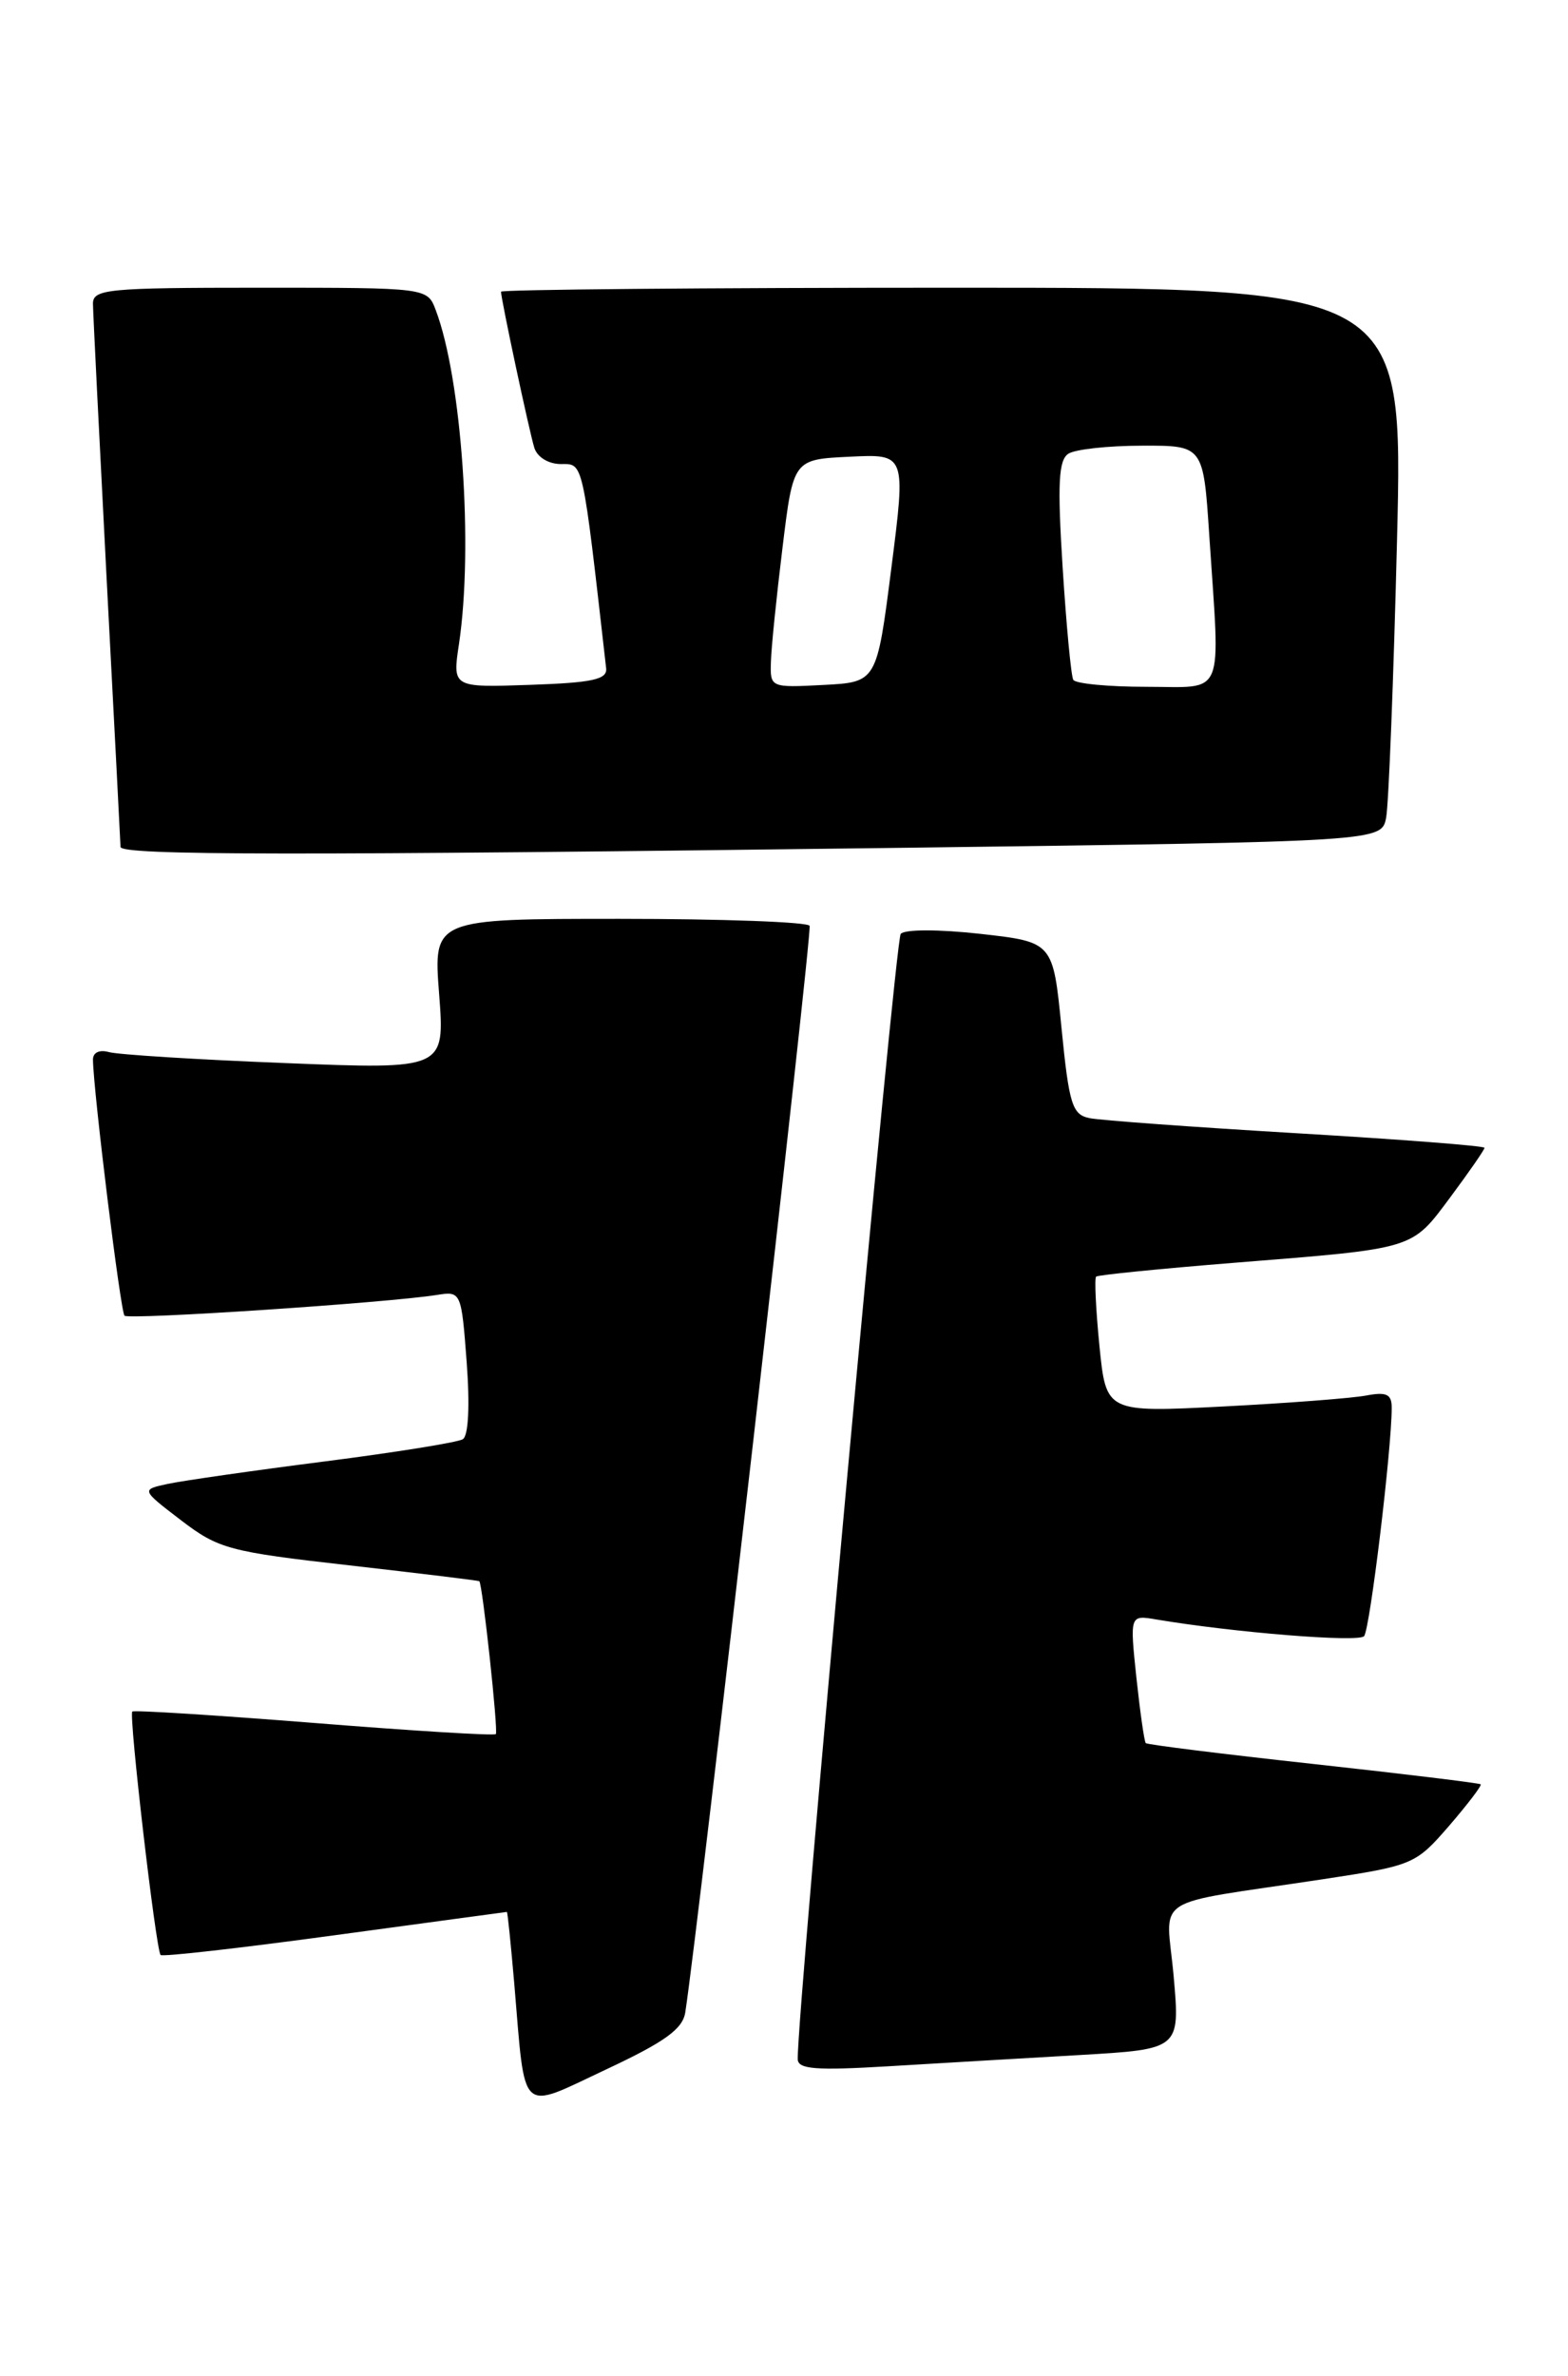 <?xml version="1.0" encoding="UTF-8" standalone="no"?>
<!DOCTYPE svg PUBLIC "-//W3C//DTD SVG 1.1//EN" "http://www.w3.org/Graphics/SVG/1.1/DTD/svg11.dtd" >
<svg xmlns="http://www.w3.org/2000/svg" xmlns:xlink="http://www.w3.org/1999/xlink" version="1.1" viewBox="0 0 169 256">
 <g >
 <path fill="currentColor"
d=" M 73.86 216.82 C 75.26 207.81 87.57 100.35 87.26 99.75 C 87.05 99.34 77.84 99.00 66.79 99.00 C 46.70 99.00 46.70 99.00 47.33 107.11 C 47.95 115.23 47.95 115.23 30.73 114.54 C 21.25 114.17 12.71 113.63 11.75 113.36 C 10.71 113.07 10.01 113.40 10.02 114.18 C 10.07 117.64 12.99 141.33 13.42 141.76 C 13.89 142.22 41.70 140.38 47.11 139.52 C 49.69 139.11 49.73 139.19 50.30 146.78 C 50.65 151.46 50.49 154.70 49.88 155.07 C 49.33 155.41 42.60 156.49 34.93 157.47 C 27.26 158.45 19.68 159.54 18.09 159.88 C 15.20 160.50 15.20 160.50 19.51 163.80 C 23.56 166.89 24.67 167.19 37.66 168.66 C 45.27 169.53 51.57 170.29 51.66 170.37 C 52.00 170.65 53.72 186.52 53.44 186.84 C 53.28 187.03 44.47 186.49 33.86 185.64 C 23.25 184.80 14.42 184.24 14.26 184.41 C 13.86 184.81 16.81 210.14 17.31 210.64 C 17.51 210.85 25.97 209.89 36.09 208.51 C 46.22 207.13 54.56 206.01 54.63 206.00 C 54.71 206.00 55.06 209.49 55.43 213.75 C 56.65 228.14 55.87 227.41 65.31 222.98 C 71.67 220.00 73.58 218.62 73.86 216.82 Z  M 116.34 221.42 C 127.19 220.79 127.19 220.79 126.50 212.96 C 125.70 203.99 123.62 205.35 142.50 202.49 C 152.32 201.00 152.57 200.89 156.17 196.74 C 158.18 194.41 159.72 192.39 159.59 192.25 C 159.45 192.12 151.34 191.13 141.56 190.06 C 131.78 188.99 123.65 187.98 123.49 187.81 C 123.33 187.64 122.88 184.46 122.48 180.75 C 121.77 174.00 121.77 174.00 124.63 174.49 C 133.03 175.90 146.41 176.98 147.02 176.29 C 147.65 175.58 150.00 156.12 150.00 151.67 C 150.00 150.21 149.44 149.95 147.25 150.36 C 145.74 150.65 138.81 151.18 131.86 151.54 C 119.22 152.19 119.22 152.19 118.50 145.04 C 118.11 141.10 117.95 137.73 118.14 137.55 C 118.34 137.37 125.03 136.70 133.00 136.06 C 152.67 134.49 152.08 134.67 156.32 128.99 C 158.34 126.27 160.00 123.88 160.00 123.67 C 160.00 123.46 150.89 122.76 139.75 122.10 C 128.61 121.44 118.56 120.71 117.41 120.47 C 115.57 120.09 115.22 118.99 114.41 110.77 C 113.50 101.50 113.50 101.50 105.68 100.62 C 101.19 100.12 97.53 100.12 97.08 100.62 C 96.47 101.32 85.89 216.81 85.98 221.86 C 86.00 222.95 87.92 223.10 95.75 222.63 C 101.11 222.31 110.38 221.76 116.34 221.42 Z  M 97.79 91.34 C 148.91 90.67 148.91 90.67 149.40 88.09 C 149.67 86.66 150.20 73.24 150.57 58.25 C 151.24 31.00 151.24 31.00 102.62 31.00 C 75.88 31.00 54.00 31.20 54.00 31.43 C 54.00 32.23 57.04 46.47 57.59 48.25 C 57.91 49.26 59.12 50.00 60.45 50.00 C 62.90 50.00 62.75 49.32 65.33 72.00 C 65.47 73.21 63.87 73.56 57.13 73.79 C 48.76 74.08 48.76 74.08 49.47 69.38 C 51.03 58.93 49.77 40.79 46.96 33.40 C 46.05 31.00 46.05 31.00 28.02 31.00 C 11.52 31.00 10.00 31.15 10.02 32.75 C 10.03 33.71 10.70 47.10 11.50 62.50 C 12.31 77.90 12.98 90.84 12.99 91.25 C 13.00 92.17 31.82 92.19 97.79 91.34 Z  M 83.09 71.30 C 83.13 69.76 83.70 64.22 84.34 59.00 C 85.50 49.50 85.50 49.50 91.57 49.21 C 97.64 48.91 97.64 48.91 96.07 61.21 C 94.50 73.50 94.50 73.50 88.75 73.80 C 83.03 74.10 83.00 74.08 83.09 71.30 Z  M 115.68 73.25 C 115.44 72.84 114.93 67.38 114.53 61.12 C 113.96 52.08 114.09 49.56 115.16 48.88 C 115.90 48.41 119.47 48.02 123.10 48.02 C 129.70 48.00 129.70 48.00 130.34 57.75 C 131.52 75.50 132.15 74.00 123.56 74.00 C 119.47 74.00 115.92 73.66 115.68 73.25 Z "/>
</g>
</svg>